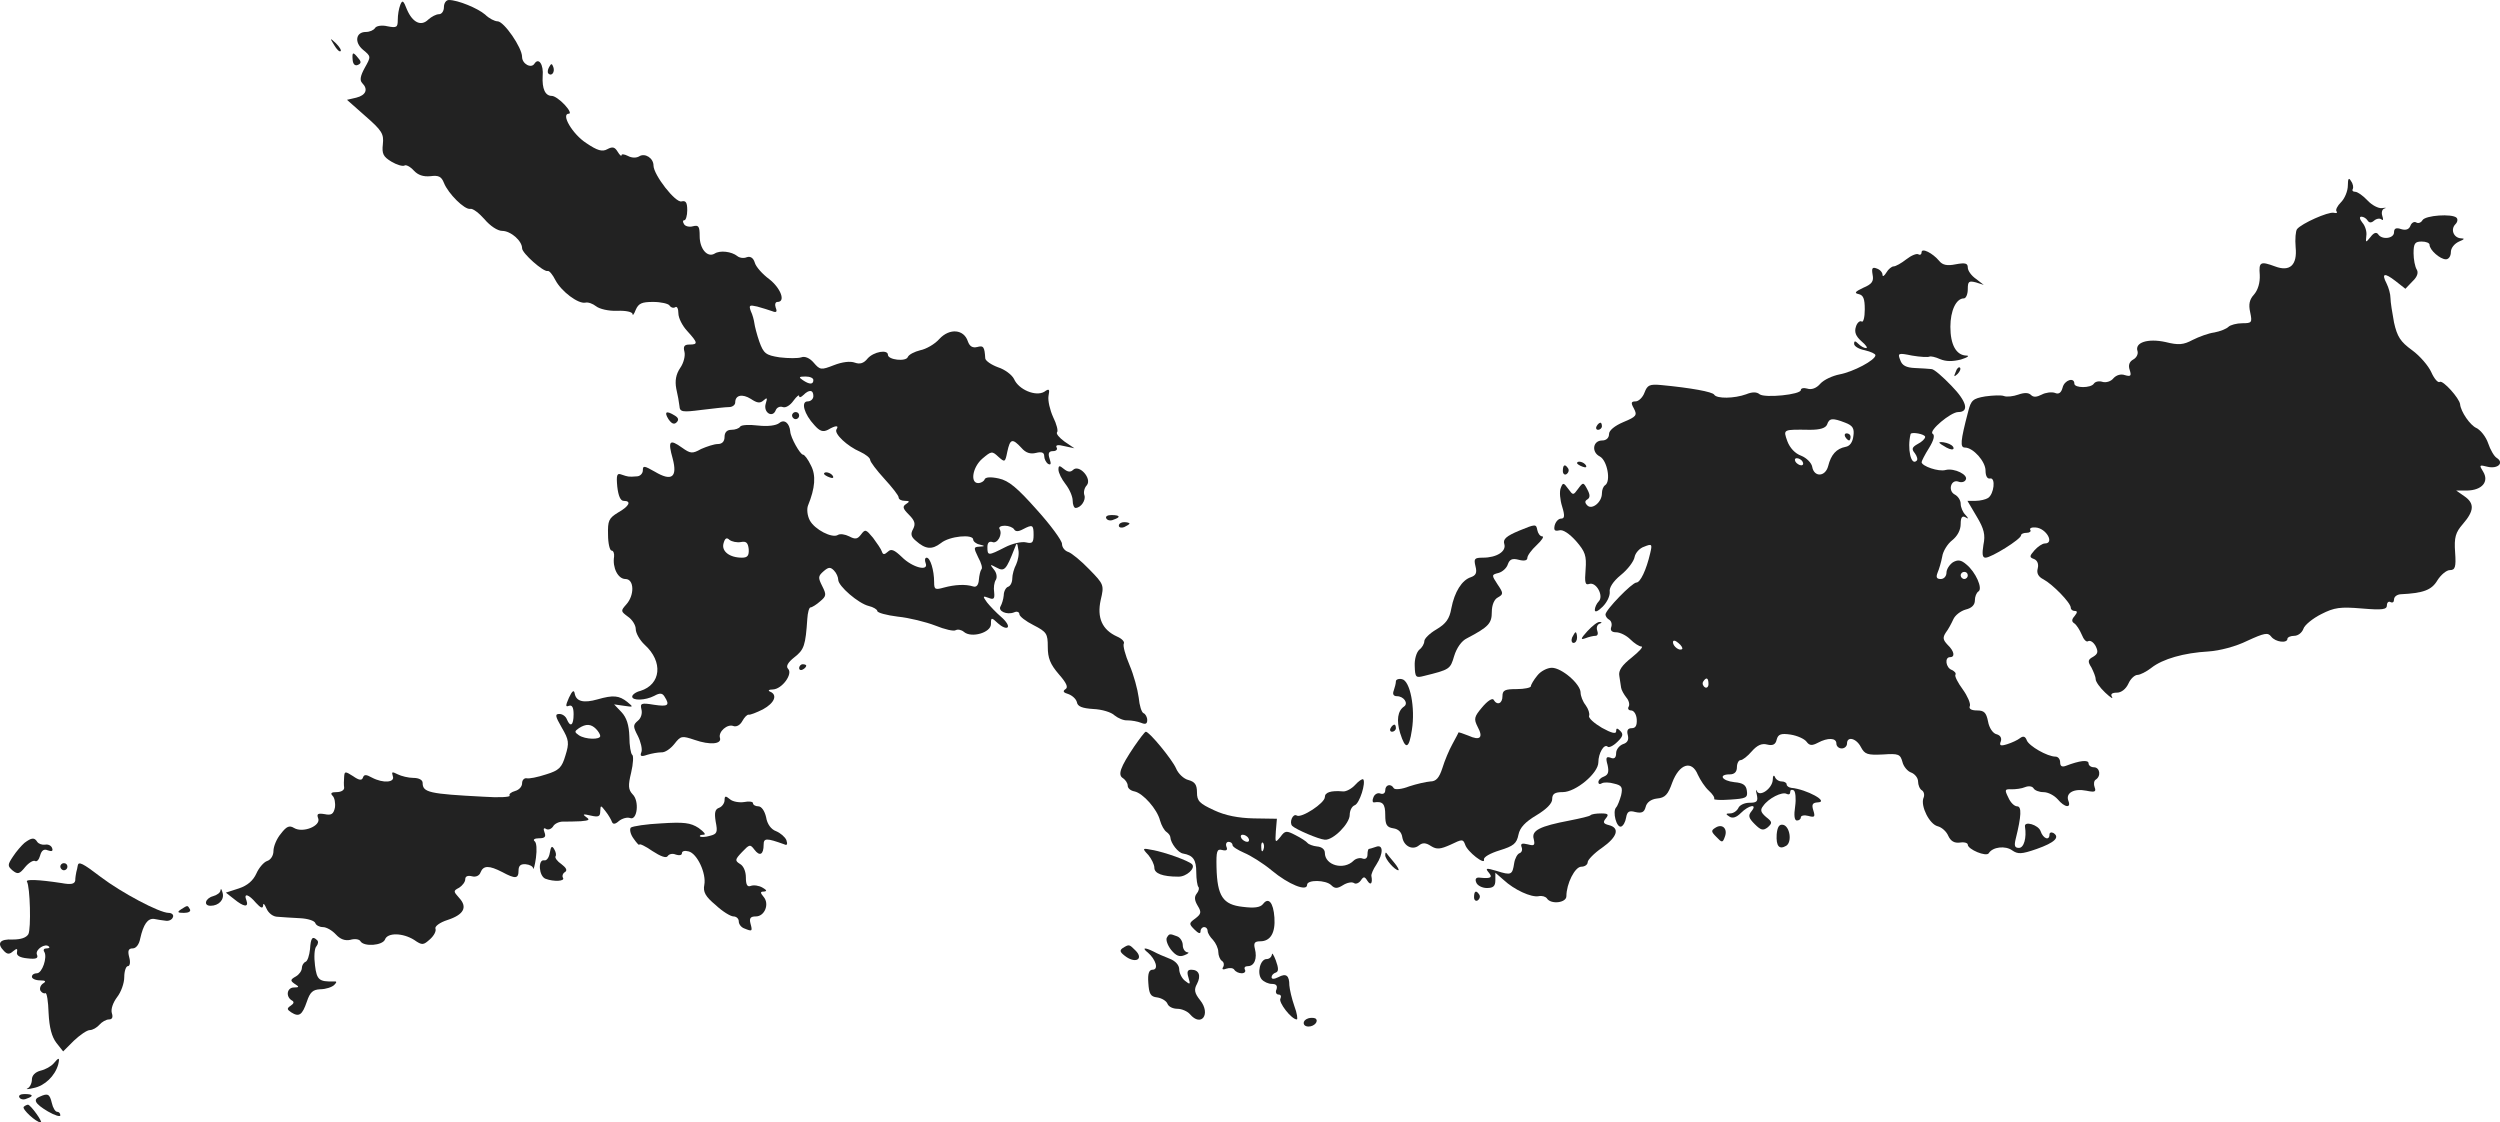 <?xml version="1.0" standalone="no"?>
<!DOCTYPE svg PUBLIC "-//W3C//DTD SVG 20010904//EN"
 "http://www.w3.org/TR/2001/REC-SVG-20010904/DTD/svg10.dtd">
<svg version="1.0" xmlns="http://www.w3.org/2000/svg"
 width="703.817pt" height="316pt" viewBox="0 0 703.817 316"
 preserveAspectRatio="xMidYMid meet">
<g transform="translate(-670.017,1187) scale(0.1,-0.1)"
fill="#222222" stroke="none">
<path d="M7827 11856 c-4 -10 -7 -28 -7 -42 0 -21 -3 -23 -29 -18 -16 4 -32 1
-35 -5 -4 -6 -15 -11 -26 -11 -28 0 -33 -29 -8 -50 23 -19 23 -19 5 -51 -12
-22 -15 -35 -7 -43 17 -17 11 -34 -17 -41 l-26 -6 52 -46 c47 -41 52 -50 49
-79 -3 -27 1 -35 24 -49 15 -9 32 -14 37 -11 4 3 16 -3 26 -14 12 -13 27 -18
47 -16 23 3 31 -1 38 -19 12 -30 58 -76 74 -73 7 2 25 -12 40 -29 16 -19 37
-33 50 -33 24 0 56 -28 56 -49 0 -14 60 -67 72 -64 4 2 14 -10 22 -26 17 -32
64 -67 84 -63 8 2 21 -3 30 -10 10 -8 36 -14 60 -13 24 1 42 -3 43 -9 0 -6 4
-1 9 12 8 18 17 22 49 22 22 0 43 -5 46 -10 4 -6 11 -8 16 -5 5 4 9 -4 9 -17
0 -13 11 -35 25 -50 30 -33 31 -38 6 -38 -14 0 -18 -5 -14 -20 3 -11 -2 -32
-12 -46 -12 -18 -15 -36 -11 -58 4 -17 8 -39 9 -49 1 -17 8 -18 62 -11 33 4
68 8 78 8 9 0 17 6 17 13 0 21 20 25 44 10 18 -12 26 -13 36 -4 10 9 11 7 6
-9 -8 -25 19 -42 28 -19 3 8 12 12 20 9 8 -3 21 5 30 18 9 12 16 18 16 13 0
-5 5 -4 12 3 16 16 28 15 28 -3 0 -8 -7 -15 -16 -15 -20 0 -10 -36 19 -67 15
-17 24 -20 38 -13 22 13 32 13 24 1 -7 -12 30 -47 67 -63 15 -7 28 -17 28 -23
0 -5 18 -29 40 -53 22 -24 40 -47 40 -52 0 -6 8 -10 18 -10 13 0 14 -2 3 -9
-11 -7 -9 -13 8 -30 17 -17 19 -26 12 -40 -8 -14 -6 -22 7 -33 28 -25 46 -26
71 -7 24 20 91 26 91 10 0 -5 8 -12 18 -14 16 -4 16 -5 -1 -6 -16 -1 -16 -3
-3 -30 9 -16 13 -31 9 -34 -3 -4 -6 -17 -7 -29 -1 -15 -7 -22 -16 -19 -22 7
-52 5 -82 -3 -25 -7 -28 -6 -28 15 0 34 -11 69 -21 69 -5 0 -6 -7 -3 -15 10
-25 -37 -13 -67 17 -21 20 -30 24 -39 15 -10 -9 -14 -9 -17 0 -2 7 -14 24 -25
39 -20 24 -22 25 -34 9 -10 -13 -16 -14 -33 -5 -12 6 -26 8 -32 4 -16 -10 -65
15 -79 41 -7 13 -9 32 -5 42 20 49 23 85 8 113 -8 17 -18 30 -22 30 -8 0 -35
48 -36 65 -2 24 -17 36 -31 24 -9 -7 -32 -10 -59 -7 -25 3 -48 2 -51 -3 -3 -5
-14 -9 -25 -9 -12 0 -19 -7 -19 -20 0 -13 -7 -20 -19 -20 -10 0 -31 -7 -47
-14 -25 -14 -30 -13 -54 4 -35 25 -40 19 -26 -31 14 -53 -3 -65 -50 -37 -30
17 -34 18 -34 4 0 -9 -8 -17 -17 -17 -24 -2 -25 -1 -43 5 -13 5 -15 -1 -12
-34 3 -26 9 -40 18 -40 23 0 16 -15 -16 -33 -26 -16 -29 -23 -28 -62 0 -25 5
-45 10 -45 5 0 8 -8 7 -17 -5 -31 11 -63 32 -63 25 0 26 -46 2 -72 -16 -18
-15 -19 5 -34 12 -8 22 -24 22 -35 0 -11 11 -31 25 -44 53 -48 46 -112 -12
-130 -13 -3 -23 -11 -23 -16 0 -12 37 -11 62 2 16 9 23 8 29 -2 16 -25 10 -29
-30 -23 -36 6 -39 4 -35 -13 3 -11 -1 -25 -10 -32 -14 -12 -14 -16 0 -43 8
-16 13 -37 10 -45 -5 -12 -1 -14 16 -8 13 4 31 7 40 7 10 -1 26 10 37 24 18
23 21 23 57 11 43 -15 77 -12 71 6 -5 17 21 40 38 33 9 -3 19 3 25 14 6 11 14
19 18 18 4 -1 22 6 40 15 33 18 42 41 20 50 -7 3 -3 6 8 6 26 1 57 44 43 58
-7 7 -1 18 18 33 27 21 31 33 36 108 1 17 5 32 9 32 4 0 17 8 27 17 18 15 18
19 6 43 -12 24 -12 28 4 42 14 12 19 12 29 2 7 -7 12 -19 12 -26 0 -18 57 -67
86 -74 13 -3 24 -10 24 -14 0 -5 26 -12 58 -16 31 -3 79 -15 105 -25 27 -11
53 -17 58 -13 6 3 16 1 23 -5 21 -18 76 -2 76 22 0 19 1 20 20 2 11 -10 23
-15 27 -11 4 4 -4 17 -18 29 -14 12 -32 31 -40 41 -13 18 -12 19 4 13 15 -6
18 -3 16 16 -2 12 0 28 5 35 4 7 2 20 -6 29 -12 15 -11 15 8 5 22 -12 27 -6
50 53 7 19 8 19 11 -2 3 -12 -1 -31 -6 -42 -6 -11 -11 -29 -11 -40 0 -10 -5
-21 -12 -23 -6 -2 -12 -13 -12 -24 -1 -11 -5 -24 -9 -31 -8 -13 17 -25 38 -17
8 4 15 1 15 -5 0 -6 18 -20 40 -31 37 -19 40 -24 40 -61 0 -32 7 -49 31 -77
22 -25 27 -37 19 -42 -9 -6 -6 -10 8 -14 11 -4 22 -14 24 -23 2 -12 15 -17 46
-19 24 -1 51 -9 60 -18 10 -8 26 -15 37 -14 11 0 28 -3 38 -7 12 -5 17 -3 17
8 0 8 -5 17 -10 19 -6 2 -12 22 -14 44 -3 23 -14 64 -26 92 -12 28 -19 55 -16
60 3 5 -5 14 -19 20 -42 19 -57 53 -46 103 10 42 9 44 -32 86 -23 24 -50 46
-59 49 -10 3 -18 13 -18 23 0 9 -32 53 -71 96 -55 62 -79 82 -107 88 -23 5
-38 4 -40 -3 -2 -5 -10 -10 -18 -10 -23 0 -16 45 12 69 25 21 27 22 45 5 18
-16 19 -16 25 14 8 37 14 39 40 11 12 -14 25 -18 41 -14 16 4 23 1 23 -9 0 -8
5 -18 11 -22 8 -4 9 0 4 15 -5 15 -2 21 10 21 9 0 13 5 10 10 -4 7 3 9 22 4
l28 -6 -28 19 c-15 11 -24 22 -21 26 4 3 -1 23 -11 43 -9 20 -15 46 -13 59 4
20 2 22 -12 12 -24 -14 -72 6 -85 36 -6 12 -26 27 -45 33 -19 7 -35 18 -36 25
-2 33 -5 37 -23 32 -13 -3 -21 2 -26 16 -11 34 -51 38 -80 7 -13 -15 -38 -29
-54 -32 -16 -4 -32 -12 -35 -19 -5 -14 -56 -8 -56 6 0 16 -40 9 -57 -10 -11
-14 -22 -17 -36 -12 -13 5 -36 2 -59 -7 -36 -14 -39 -14 -57 7 -11 13 -25 19
-35 15 -9 -3 -36 -3 -61 0 -39 6 -45 11 -57 44 -7 20 -13 44 -14 52 -1 8 -5
24 -10 34 -6 17 -4 18 18 13 15 -4 33 -10 42 -13 12 -5 15 -2 10 10 -3 9 -1
16 5 16 24 0 9 39 -23 64 -19 14 -38 35 -41 47 -4 13 -12 18 -22 15 -9 -4 -21
-2 -27 3 -16 13 -49 17 -64 7 -20 -12 -42 13 -42 49 0 28 -3 32 -19 28 -10 -3
-22 0 -25 6 -4 6 -4 11 1 11 4 0 8 13 8 28 0 22 -4 28 -16 25 -17 -5 -79 75
-79 101 0 21 -24 36 -40 26 -8 -5 -21 -5 -32 1 -10 5 -18 6 -18 2 0 -4 -5 0
-11 10 -8 13 -14 15 -29 7 -14 -8 -28 -4 -59 17 -39 25 -73 83 -49 83 6 0 1
11 -12 25 -13 14 -29 25 -36 25 -19 0 -28 20 -26 56 3 32 -11 53 -23 35 -9
-15 -35 -1 -35 19 0 26 -51 100 -69 100 -8 0 -24 8 -35 19 -21 18 -77 41 -102
41 -8 0 -14 -9 -14 -20 0 -11 -6 -20 -14 -20 -8 0 -21 -7 -30 -15 -20 -20 -44
-9 -60 28 -10 26 -13 28 -19 13z m1163 -1056 c0 -13 -11 -13 -30 0 -12 8 -11
10 8 10 12 0 22 -4 22 -10z m565 -420 c4 -7 12 -7 25 0 27 14 30 13 30 -16 0
-22 -4 -25 -21 -21 -12 3 -39 -3 -60 -14 -47 -24 -49 -24 -49 1 0 12 5 17 14
14 14 -6 30 22 20 37 -3 5 4 9 15 9 11 0 23 -5 26 -10z m-769 -36 c15 3 20 -2
22 -20 1 -18 -3 -24 -19 -24 -35 0 -58 18 -52 40 4 15 9 18 17 10 7 -5 21 -8
32 -6z"/>
<path d="M7641 11743 c7 -12 15 -20 18 -17 3 2 -3 12 -13 22 -17 16 -18 16 -5
-5z"/>
<path d="M7693 11701 c1 -11 6 -17 14 -14 10 4 11 9 2 19 -15 19 -18 18 -16
-5z"/>
<path d="M8246 11681 c-4 -7 -5 -15 -2 -18 9 -9 19 4 14 18 -4 11 -6 11 -12 0z"/>
<path d="M13310 11348 c0 -16 -9 -37 -19 -47 -11 -11 -16 -22 -13 -26 4 -4 0
-6 -8 -4 -16 3 -90 -30 -103 -46 -4 -5 -6 -28 -4 -51 5 -50 -16 -70 -58 -54
-41 15 -46 13 -43 -24 1 -22 -5 -42 -16 -55 -13 -14 -16 -28 -11 -50 6 -29 5
-31 -22 -31 -16 0 -34 -5 -39 -10 -6 -6 -24 -13 -40 -16 -16 -2 -43 -12 -61
-21 -26 -14 -40 -15 -76 -6 -50 11 -88 -1 -79 -26 2 -8 -3 -18 -12 -23 -11 -6
-15 -16 -10 -30 5 -16 3 -19 -14 -14 -11 4 -24 0 -32 -9 -7 -9 -21 -13 -31
-10 -9 3 -20 1 -24 -5 -8 -13 -55 -13 -55 0 0 19 -28 10 -33 -11 -4 -15 -11
-20 -22 -15 -9 3 -26 1 -37 -5 -14 -7 -23 -8 -30 -1 -7 7 -19 7 -36 1 -14 -5
-32 -7 -40 -4 -7 3 -31 2 -53 -1 -35 -6 -40 -11 -48 -43 -22 -84 -23 -101 -9
-101 23 0 58 -39 58 -65 0 -15 5 -24 13 -22 16 3 11 -44 -6 -55 -6 -4 -22 -8
-35 -8 l-23 0 26 -44 c21 -35 25 -52 19 -80 -4 -26 -3 -36 6 -36 16 0 100 52
100 63 0 4 7 7 16 7 8 0 13 4 10 8 -3 5 4 8 15 7 30 -2 54 -45 26 -45 -7 0
-20 -9 -29 -19 -15 -17 -15 -20 -1 -25 9 -4 13 -14 10 -26 -4 -14 2 -24 16
-31 26 -14 77 -66 77 -80 0 -5 5 -9 11 -9 8 0 8 -4 0 -14 -9 -10 -9 -16 -1
-21 6 -4 15 -18 21 -32 5 -13 13 -22 18 -18 6 3 15 -3 21 -14 8 -16 6 -22 -7
-30 -15 -8 -16 -13 -5 -30 6 -12 12 -26 12 -33 0 -7 12 -24 27 -38 15 -14 23
-19 19 -12 -5 8 0 12 14 12 12 0 25 10 32 25 6 14 18 25 26 25 7 0 25 9 39 20
32 25 91 42 161 46 31 2 77 14 109 30 48 22 58 24 67 12 12 -16 46 -20 46 -6
0 4 9 8 19 8 11 0 22 9 26 20 3 10 26 29 50 41 37 19 54 21 114 16 59 -5 71
-3 71 9 0 8 5 12 10 9 6 -3 10 0 10 7 0 8 8 14 18 15 65 3 88 12 104 39 10 16
26 29 35 29 15 0 18 8 15 50 -3 42 1 56 22 80 32 37 33 58 4 78 l-23 16 31 0
c42 1 62 25 45 53 -12 19 -11 20 12 14 29 -7 48 11 26 25 -7 4 -18 23 -24 41
-6 18 -21 37 -33 43 -18 8 -44 46 -46 67 -2 17 -48 68 -57 63 -5 -4 -16 9 -24
27 -8 18 -32 46 -54 62 -33 24 -42 38 -51 78 -5 27 -10 58 -10 69 0 11 -5 29
-11 41 -15 29 -6 31 25 7 l28 -22 20 21 c14 13 17 25 12 33 -5 8 -9 29 -9 46
0 28 4 33 23 33 12 0 22 -4 22 -9 0 -15 30 -41 46 -41 8 0 14 9 14 20 0 12 10
24 23 30 15 6 17 9 6 9 -21 1 -31 25 -16 40 6 6 7 14 3 18 -12 12 -88 7 -96
-7 -4 -7 -12 -10 -18 -6 -5 3 -13 -1 -16 -10 -4 -10 -13 -13 -26 -9 -14 5 -20
2 -20 -9 0 -18 -35 -22 -45 -5 -5 6 -12 4 -21 -8 -14 -17 -14 -17 -12 3 2 11
-3 28 -11 37 -8 10 -9 17 -3 17 6 0 14 -5 17 -10 5 -8 11 -8 19 -1 7 6 17 7
21 3 5 -4 5 1 2 10 -3 9 -1 19 6 21 7 2 4 3 -7 1 -10 -1 -28 8 -41 22 -12 13
-28 24 -34 24 -7 0 -10 4 -7 8 2 4 1 14 -5 22 -6 11 -9 8 -9 -12z"/>
<path d="M12110 11160 c0 -6 -4 -9 -9 -6 -5 3 -20 -3 -34 -14 -14 -11 -30 -20
-36 -20 -5 0 -15 -8 -20 -17 -6 -10 -11 -13 -11 -7 0 7 -7 15 -16 18 -13 5
-15 1 -12 -17 4 -19 -2 -27 -26 -37 -23 -11 -27 -15 -13 -18 13 -3 17 -13 17
-43 0 -22 -4 -38 -9 -34 -5 3 -13 -4 -16 -15 -5 -15 0 -27 16 -41 12 -10 18
-19 13 -19 -6 0 -15 5 -22 12 -9 9 -12 9 -12 0 0 -7 14 -15 30 -18 17 -4 30
-10 30 -14 0 -14 -63 -47 -101 -54 -20 -4 -44 -15 -54 -26 -11 -13 -25 -18
-37 -14 -10 3 -18 1 -18 -4 0 -13 -101 -23 -116 -12 -8 7 -21 7 -38 0 -33 -12
-83 -13 -90 -1 -5 8 -65 19 -149 27 -33 3 -39 0 -47 -21 -5 -14 -17 -25 -25
-25 -13 0 -14 -4 -5 -20 10 -19 7 -23 -29 -38 -26 -11 -41 -24 -41 -34 0 -11
-8 -18 -19 -18 -27 0 -31 -33 -7 -45 21 -11 32 -70 15 -81 -5 -3 -9 -13 -9
-23 0 -25 -28 -47 -41 -34 -8 8 -7 13 0 17 8 5 8 13 0 28 -11 21 -12 21 -26 2
-14 -19 -14 -19 -28 0 -13 18 -15 18 -21 2 -4 -10 -2 -33 4 -52 8 -26 7 -34
-3 -34 -7 0 -15 -8 -18 -19 -3 -14 0 -17 13 -14 10 3 28 -9 47 -30 26 -30 30
-41 27 -81 -3 -36 -1 -44 10 -40 20 7 42 -34 27 -49 -6 -6 -11 -17 -11 -24 0
-8 9 -4 22 9 13 13 21 31 20 42 -2 11 9 29 31 47 20 16 37 39 39 51 2 11 14
25 27 29 22 9 23 7 17 -18 -11 -48 -28 -83 -39 -83 -12 0 -87 -77 -87 -90 0
-5 5 -12 11 -15 6 -4 8 -13 5 -21 -3 -9 2 -14 14 -14 11 0 29 -9 40 -20 11
-11 25 -20 31 -20 7 0 -6 -14 -27 -31 -28 -22 -38 -37 -35 -52 2 -12 4 -27 5
-33 1 -7 8 -19 15 -28 7 -8 10 -20 6 -26 -3 -5 0 -10 7 -10 8 0 15 -11 16 -25
1 -17 -3 -25 -14 -25 -11 0 -15 -6 -11 -20 3 -13 -1 -21 -14 -25 -10 -4 -19
-15 -19 -25 0 -13 -5 -18 -16 -13 -12 4 -14 0 -8 -21 4 -19 2 -27 -10 -32 -9
-3 -16 -10 -16 -16 0 -5 4 -7 10 -3 5 3 21 3 34 -1 22 -5 25 -10 20 -33 -4
-14 -10 -30 -14 -34 -11 -12 1 -58 14 -54 6 2 12 13 14 25 3 17 8 21 26 16 18
-4 25 -1 29 14 3 13 15 22 32 24 23 2 31 11 43 45 20 53 55 64 72 22 7 -15 20
-35 31 -45 10 -9 17 -19 15 -23 -2 -3 18 -4 46 -2 44 3 49 5 46 25 -2 16 -11
22 -35 24 -36 4 -46 22 -13 22 13 0 20 7 20 20 0 11 5 20 10 20 6 0 20 11 32
25 15 17 28 23 43 19 16 -4 24 0 27 14 4 15 12 18 39 14 19 -3 39 -12 45 -20
8 -11 15 -12 32 -3 28 15 52 14 52 -2 0 -8 7 -14 15 -14 8 0 15 6 15 14 0 21
26 15 39 -10 11 -21 19 -23 62 -21 44 3 49 1 55 -21 3 -13 15 -27 25 -30 10
-4 19 -15 19 -25 0 -10 5 -22 11 -25 6 -4 8 -14 4 -22 -8 -23 17 -73 40 -79
12 -3 25 -15 30 -27 7 -15 17 -21 33 -19 12 2 22 -1 22 -6 0 -13 52 -35 59
-24 11 18 47 22 66 8 16 -11 26 -11 69 4 51 18 66 33 47 45 -6 3 -11 1 -11 -4
0 -19 -18 -12 -25 9 -6 18 -47 30 -44 13 5 -32 -3 -60 -17 -60 -12 0 -14 6 -9
26 16 64 17 91 4 91 -8 0 -19 11 -25 25 -11 22 -10 24 10 23 11 0 28 2 37 6
10 4 20 3 24 -3 3 -6 16 -11 28 -11 13 0 30 -9 40 -20 20 -24 39 -26 30 -4 -8
22 16 35 51 28 24 -5 28 -3 23 10 -3 8 -2 18 3 21 16 10 12 35 -5 35 -8 0 -15
5 -15 11 0 11 -25 8 -64 -7 -11 -4 -16 -1 -16 10 0 9 -6 16 -13 16 -23 0 -75
30 -81 46 -4 11 -10 13 -19 6 -6 -5 -23 -13 -36 -17 -19 -6 -23 -4 -18 8 3 9
-1 17 -12 20 -10 2 -21 18 -24 36 -5 25 -11 31 -31 31 -17 0 -24 5 -20 13 2 7
-7 28 -20 46 -14 19 -23 37 -21 41 3 5 -2 10 -10 14 -17 6 -21 36 -5 36 15 0
12 17 -7 35 -13 14 -14 20 -5 34 7 9 16 26 21 37 5 12 21 24 35 28 17 4 26 13
26 26 0 10 4 21 10 25 13 8 -8 55 -34 76 -15 13 -24 14 -38 6 -10 -7 -18 -20
-18 -29 0 -10 -7 -18 -16 -18 -12 0 -14 5 -9 18 4 9 10 29 13 45 2 15 15 36
28 46 15 12 24 29 24 46 0 18 4 24 13 19 10 -6 10 -4 0 7 -7 7 -13 21 -13 31
0 9 -7 21 -17 26 -20 11 -10 44 11 36 8 -3 17 -1 20 5 9 14 -32 34 -56 28 -20
-6 -68 11 -68 22 0 3 9 21 21 40 13 21 17 36 10 40 -12 8 51 61 72 61 32 0 24
30 -19 74 -24 25 -49 47 -56 47 -7 1 -28 2 -47 3 -24 1 -36 7 -41 22 -8 20 -6
21 33 13 23 -4 45 -5 49 -3 3 2 17 -1 30 -7 17 -7 35 -7 59 -1 19 6 25 11 15
11 -29 1 -45 31 -45 81 0 45 16 80 38 80 6 0 11 12 11 26 0 22 3 24 23 19 l22
-7 -22 17 c-13 9 -23 23 -23 32 0 12 -7 14 -34 9 -24 -5 -37 -2 -46 9 -19 23
-50 38 -50 25z m-215 -480 c21 -8 26 -16 23 -37 -2 -18 -10 -29 -22 -31 -26
-5 -41 -22 -49 -54 -8 -31 -40 -32 -45 -2 -2 11 -16 25 -31 31 -17 6 -32 22
-39 41 -12 34 -13 33 64 32 29 0 44 5 48 15 6 18 15 19 51 5z m225 -40 c0 -5
-9 -14 -21 -20 -16 -9 -18 -14 -8 -26 6 -8 9 -18 5 -21 -16 -16 -27 35 -17 75
2 7 41 0 41 -8z m-345 -70 c3 -5 2 -10 -4 -10 -5 0 -13 5 -16 10 -3 6 -2 10 4
10 5 0 13 -4 16 -10z m465 -320 c0 -5 -4 -10 -10 -10 -5 0 -10 5 -10 10 0 6 5
10 10 10 6 0 10 -4 10 -10z m-804 -207 c-7 -7 -26 7 -26 19 0 6 6 6 15 -2 9
-7 13 -15 11 -17z m74 -99 c0 -8 -5 -12 -10 -9 -6 4 -8 11 -5 16 9 14 15 11
15 -7z"/>
<path d="M11895 10640 c3 -5 8 -10 11 -10 2 0 4 5 4 10 0 6 -5 10 -11 10 -5 0
-7 -4 -4 -10z"/>
<path d="M12206 10823 c-6 -14 -5 -15 5 -6 7 7 10 15 7 18 -3 3 -9 -2 -12 -12z"/>
<path d="M8582 10690 c9 -13 16 -16 23 -9 7 7 5 13 -5 19 -24 15 -31 11 -18
-10z"/>
<path d="M8930 10700 c0 -5 5 -10 10 -10 6 0 10 5 10 10 0 6 -4 10 -10 10 -5
0 -10 -4 -10 -10z"/>
<path d="M11195 10670 c-3 -5 -1 -10 4 -10 6 0 11 5 11 10 0 6 -2 10 -4 10 -3
0 -8 -4 -11 -10z"/>
<path d="M12160 10624 c0 -2 9 -8 20 -14 11 -6 20 -7 20 -2 0 6 -9 12 -20 15
-11 3 -20 3 -20 1z"/>
<path d="M11140 10566 c0 -2 7 -7 16 -10 8 -3 12 -2 9 4 -6 10 -25 14 -25 6z"/>
<path d="M9680 10548 c0 -9 9 -27 20 -41 11 -14 20 -35 20 -46 0 -12 4 -21 8
-21 15 0 30 22 25 36 -3 8 0 21 7 28 15 19 -22 60 -39 43 -7 -7 -15 -6 -26 3
-12 10 -15 10 -15 -2z"/>
<path d="M11100 10544 c0 -8 5 -12 10 -9 6 4 8 11 5 16 -9 14 -15 11 -15 -7z"/>
<path d="M9020 10536 c0 -2 7 -7 16 -10 8 -3 12 -2 9 4 -6 10 -25 14 -25 6z"/>
<path d="M9815 10410 c3 -5 12 -7 20 -3 21 7 19 13 -6 13 -11 0 -18 -4 -14
-10z"/>
<path d="M9850 10390 c0 -5 7 -7 15 -4 8 4 15 8 15 10 0 2 -7 4 -15 4 -8 0
-15 -4 -15 -10z"/>
<path d="M10977 10376 c-36 -15 -46 -24 -42 -37 7 -21 -21 -39 -60 -39 -24 0
-26 -3 -21 -24 5 -19 1 -26 -13 -31 -25 -8 -46 -41 -55 -88 -5 -29 -15 -43
-42 -59 -19 -11 -34 -26 -34 -33 0 -7 -6 -18 -14 -24 -8 -7 -14 -27 -13 -46 1
-32 3 -34 26 -28 73 18 74 19 85 56 7 23 21 43 36 50 61 32 70 42 70 74 0 20
7 36 17 41 16 9 16 12 -1 37 -17 26 -17 27 3 32 11 3 23 14 26 24 5 14 12 18
31 13 15 -4 24 -2 24 5 0 7 12 23 26 36 15 14 22 25 16 25 -6 0 -12 8 -14 18
-3 17 -5 17 -51 -2z"/>
<path d="M11169 10093 c-19 -21 -20 -25 -6 -20 10 4 23 7 29 7 6 0 8 6 5 14
-3 8 -1 17 6 20 7 2 8 5 1 5 -6 1 -21 -11 -35 -26z"/>
<path d="M11126 10075 c-3 -8 -1 -15 4 -15 6 0 10 7 10 15 0 8 -2 15 -4 15 -2
0 -6 -7 -10 -15z"/>
<path d="M8950 9989 c0 -5 5 -7 10 -4 6 3 10 8 10 11 0 2 -4 4 -10 4 -5 0 -10
-5 -10 -11z"/>
<path d="M11028 9968 c-10 -12 -18 -26 -18 -30 0 -4 -18 -8 -40 -8 -33 0 -40
-3 -40 -20 0 -21 -15 -27 -25 -10 -3 6 -18 -4 -32 -21 -23 -27 -24 -33 -13
-55 17 -31 7 -40 -26 -25 -15 6 -27 10 -28 9 0 -2 -8 -16 -17 -33 -9 -16 -22
-47 -28 -67 -9 -28 -18 -38 -34 -38 -12 -1 -39 -7 -60 -14 -20 -8 -40 -10 -43
-5 -8 14 -24 10 -24 -6 0 -8 -6 -12 -14 -9 -7 3 -16 -2 -19 -10 -4 -9 -3 -15
1 -15 25 4 32 -4 32 -35 0 -28 4 -35 23 -38 14 -2 23 -11 25 -25 4 -25 29 -38
47 -23 10 8 19 8 34 -2 16 -10 26 -9 55 4 33 16 35 16 41 0 6 -20 57 -59 53
-42 -2 7 18 18 44 26 39 12 48 19 53 44 4 20 19 36 51 55 28 17 44 33 44 45 0
15 7 20 30 20 36 0 100 53 100 84 0 25 16 53 26 44 3 -4 16 2 27 13 16 15 18
22 9 31 -9 9 -12 9 -12 -1 0 -8 -13 -5 -40 10 -22 13 -39 28 -36 34 2 6 -2 19
-10 30 -8 10 -14 26 -14 35 0 24 -53 70 -81 70 -13 0 -32 -10 -41 -22z"/>
<path d="M10630 9952 c0 -6 -3 -17 -6 -26 -4 -10 -1 -16 9 -16 19 0 33 -20 20
-29 -18 -12 -22 -39 -11 -75 15 -48 25 -45 33 9 10 62 -5 139 -28 143 -9 2
-17 -1 -17 -6z"/>
<path d="M8302 9906 c-10 -23 -10 -27 0 -23 9 3 13 -5 13 -24 0 -31 -9 -38
-19 -14 -3 8 -12 15 -21 15 -13 0 -12 -6 7 -39 20 -34 21 -43 10 -78 -10 -34
-18 -42 -54 -53 -24 -8 -49 -13 -55 -11 -7 1 -13 -5 -13 -14 0 -10 -9 -19 -20
-22 -11 -3 -18 -9 -15 -13 2 -4 -30 -6 -73 -3 -154 8 -172 12 -172 39 0 8 -10
14 -26 14 -14 0 -34 5 -44 10 -16 8 -18 8 -14 -5 7 -18 -27 -21 -59 -4 -16 9
-22 9 -25 0 -3 -9 -11 -8 -28 4 -22 14 -24 14 -25 -2 -1 -10 -1 -24 0 -30 1
-7 -8 -13 -21 -13 -15 0 -19 -3 -11 -11 5 -5 8 -20 6 -33 -4 -18 -10 -22 -29
-18 -19 3 -23 1 -18 -12 8 -21 -43 -42 -68 -27 -13 8 -21 5 -37 -16 -12 -14
-21 -36 -21 -49 0 -13 -8 -25 -18 -28 -9 -3 -23 -19 -30 -35 -9 -20 -25 -34
-49 -42 l-37 -12 23 -18 c28 -23 42 -24 35 -4 -9 22 6 18 27 -7 13 -14 19 -17
20 -7 0 8 4 4 9 -8 6 -14 19 -24 32 -24 13 -1 41 -3 63 -4 21 -1 41 -7 43 -14
2 -6 12 -11 21 -11 10 0 26 -9 37 -21 12 -13 25 -18 40 -15 13 4 26 2 29 -4
10 -16 62 -12 69 5 7 20 50 19 82 -1 23 -16 26 -15 45 2 11 10 18 23 15 30 -2
6 12 17 34 24 46 15 57 36 33 62 -17 19 -17 20 0 29 9 6 17 16 17 24 0 8 7 11
19 8 11 -3 21 2 24 11 8 20 24 20 61 1 37 -20 46 -19 46 4 0 14 6 19 20 18 11
-1 21 -6 21 -12 1 -5 5 8 8 30 3 23 2 43 -4 47 -5 4 0 8 12 8 17 0 21 4 16 17
-4 10 -2 14 5 9 6 -3 14 0 19 7 4 8 17 14 28 14 11 0 34 0 50 1 24 2 27 4 15
12 -11 8 -8 9 13 4 22 -5 27 -3 27 12 1 18 1 18 15 0 8 -10 16 -24 18 -30 3
-7 9 -7 20 3 9 7 23 11 31 8 20 -8 27 48 7 67 -12 13 -13 24 -4 61 6 25 7 48
3 50 -4 3 -8 26 -8 51 -1 33 -8 54 -22 69 l-21 22 28 -4 c27 -4 27 -4 9 11
-23 18 -39 20 -84 7 -39 -11 -60 -6 -64 17 -2 11 -7 7 -16 -12z m76 -88 c7 -7
12 -16 12 -20 0 -11 -42 -10 -60 2 -13 9 -13 11 0 20 20 13 34 12 48 -2z"/>
<path d="M10615 9820 c-3 -5 -1 -10 4 -10 6 0 11 5 11 10 0 6 -2 10 -4 10 -3
0 -8 -4 -11 -10z"/>
<path d="M9893 9768 c-39 -58 -47 -80 -31 -89 7 -5 13 -14 13 -21 0 -7 8 -14
19 -16 24 -5 64 -50 72 -82 4 -14 12 -28 18 -32 6 -4 11 -11 11 -15 1 -17 22
-44 36 -46 28 -5 37 -17 37 -53 0 -19 3 -38 6 -41 3 -3 1 -12 -5 -19 -7 -9 -6
-19 3 -34 11 -18 10 -23 -7 -36 -18 -13 -18 -15 -2 -31 11 -11 17 -13 17 -5 0
7 5 12 10 12 6 0 10 -5 10 -11 0 -6 7 -17 15 -25 8 -9 15 -24 15 -34 0 -10 5
-22 10 -25 6 -4 7 -11 4 -17 -5 -7 -1 -9 9 -5 9 3 19 2 22 -3 4 -6 13 -10 21
-10 8 0 12 5 9 10 -3 6 0 10 8 10 19 0 27 22 20 49 -4 16 -1 21 15 21 29 0 43
24 40 67 -3 43 -17 58 -32 38 -8 -10 -25 -12 -57 -8 -56 6 -72 30 -74 111 -1
46 1 53 16 49 12 -3 16 0 12 9 -3 8 0 14 6 14 6 0 11 -4 11 -9 0 -5 15 -14 33
-22 17 -7 53 -29 78 -50 47 -39 99 -60 99 -40 0 15 53 14 68 -1 10 -10 17 -10
33 0 11 7 25 10 31 6 5 -4 14 0 19 7 8 12 11 12 19 -1 9 -14 15 -7 11 14 -1 4
5 19 14 32 20 31 20 58 -1 50 -9 -3 -18 -6 -20 -6 -2 0 -4 -7 -4 -16 0 -10 -6
-14 -14 -11 -7 3 -19 0 -25 -6 -28 -28 -81 -13 -81 22 0 10 -9 17 -22 18 -11
1 -24 6 -27 10 -3 4 -18 14 -34 22 -25 13 -29 13 -42 -5 -15 -18 -15 -17 -13
16 l3 35 -65 1 c-44 1 -80 8 -112 23 -41 19 -48 26 -48 50 0 22 -6 30 -24 35
-13 3 -29 18 -35 33 -11 25 -75 103 -85 103 -3 0 -17 -19 -33 -42z m322 -258
c3 -5 2 -10 -4 -10 -5 0 -13 5 -16 10 -3 6 -2 10 4 10 5 0 13 -4 16 -10z m42
-32 c-3 -8 -6 -5 -6 6 -1 11 2 17 5 13 3 -3 4 -12 1 -19z"/>
<path d="M11691 9675 c-1 -25 -37 -50 -45 -32 -3 7 -3 2 0 -10 4 -19 1 -23
-21 -23 -14 0 -28 -7 -31 -15 -4 -8 -14 -15 -23 -15 -13 0 -13 -2 -2 -9 9 -6
20 -2 32 10 23 23 48 27 30 5 -10 -12 -8 -19 9 -36 18 -18 24 -19 37 -9 13 12
13 15 -5 29 -15 13 -17 20 -8 31 15 22 54 41 66 34 6 -3 10 -1 10 5 0 6 4 8
10 5 5 -3 7 -24 4 -45 -4 -26 -2 -40 5 -40 6 0 11 4 11 9 0 5 10 7 21 4 18 -5
20 -3 14 16 -5 16 -2 21 12 22 35 1 -31 37 -74 41 -7 1 -13 5 -13 10 0 4 -6 8
-14 8 -8 0 -17 6 -19 13 -3 6 -6 3 -6 -8z"/>
<path d="M10515 9660 c-9 -10 -25 -19 -34 -18 -35 3 -51 -3 -51 -16 0 -17 -66
-60 -79 -52 -11 7 -22 -19 -13 -29 10 -10 75 -38 92 -39 23 -2 70 45 70 70 0
12 6 24 14 27 14 5 32 64 24 73 -3 2 -13 -5 -23 -16z"/>
<path d="M8740 9617 c0 -8 -7 -18 -15 -21 -12 -4 -14 -14 -10 -39 6 -30 4 -35
-16 -40 -13 -4 -25 -4 -28 -2 -2 3 2 5 10 5 8 0 1 8 -14 19 -23 15 -42 17
-105 13 -42 -2 -81 -8 -86 -12 -4 -5 -1 -19 8 -31 9 -13 16 -20 16 -17 0 4 17
-4 37 -18 23 -15 39 -21 43 -14 4 6 14 8 23 4 9 -3 17 -2 17 4 0 6 8 8 19 5
24 -6 50 -62 44 -94 -4 -20 3 -33 32 -57 19 -18 42 -32 50 -32 8 0 15 -6 15
-14 0 -8 7 -17 16 -20 22 -9 23 -8 17 14 -4 15 0 20 15 20 25 0 39 35 22 55
-10 12 -10 15 1 15 9 1 8 4 -4 11 -10 6 -25 8 -33 5 -10 -4 -14 3 -14 24 0 17
-7 33 -17 38 -14 9 -14 12 6 33 21 22 23 23 35 7 15 -20 26 -14 26 14 0 19 8
19 58 1 8 -4 10 0 6 12 -4 9 -17 20 -29 25 -14 5 -25 20 -28 39 -4 18 -13 31
-22 31 -8 0 -15 4 -15 9 0 4 -11 6 -25 3 -14 -2 -32 1 -40 8 -12 10 -15 10
-15 -3z"/>
<path d="M11178 9575 c-2 -3 -29 -9 -59 -15 -84 -16 -108 -28 -101 -52 4 -18
2 -20 -17 -15 -16 4 -21 2 -17 -8 3 -8 0 -15 -6 -17 -6 -2 -13 -15 -15 -28 -5
-33 -8 -35 -49 -22 -30 9 -33 8 -23 -4 12 -14 7 -18 -23 -15 -12 2 -16 -3 -12
-13 3 -9 17 -16 30 -16 18 0 24 5 24 22 l0 21 23 -20 c30 -28 78 -50 99 -46 9
2 19 -1 23 -6 11 -18 55 -13 55 6 0 35 24 83 42 83 10 0 18 6 18 13 0 6 18 25
40 40 44 31 51 56 20 64 -16 4 -18 8 -9 19 9 11 7 14 -13 14 -14 0 -27 -2 -30
-5z"/>
<path d="M11530 9540 c-13 -8 -13 -11 2 -26 16 -17 18 -17 24 0 9 23 -7 38
-26 26z"/>
<path d="M11702 9521 c-2 -33 7 -44 27 -32 17 11 10 55 -9 59 -11 2 -16 -6
-18 -27z"/>
<path d="M6769 9497 c-8 -7 -23 -24 -32 -38 -16 -24 -16 -27 -1 -40 14 -11 19
-10 35 10 10 12 23 20 28 17 5 -3 11 4 14 15 4 15 11 20 22 15 11 -4 15 -2 12
6 -2 7 -11 12 -20 10 -8 -1 -18 2 -22 8 -8 13 -16 12 -36 -3z"/>
<path d="M8248 9469 c-2 -13 -9 -23 -16 -21 -18 3 -15 -45 4 -52 24 -9 56 -7
49 3 -3 5 0 13 6 16 7 5 3 12 -10 22 -12 8 -19 18 -17 22 3 4 1 13 -4 21 -6
10 -9 7 -12 -11z"/>
<path d="M9933 9463 c9 -11 17 -27 17 -36 0 -16 23 -25 67 -25 23 -1 50 24 39
35 -10 10 -77 34 -111 40 -29 6 -30 5 -12 -14z"/>
<path d="M10600 9462 c0 -11 27 -42 37 -42 3 0 -2 10 -13 23 -10 12 -20 24
-21 26 -2 2 -3 -1 -3 -7z"/>
<path d="M6870 9430 c0 -5 5 -10 10 -10 6 0 10 5 10 10 0 6 -4 10 -10 10 -5 0
-10 -4 -10 -10z"/>
<path d="M6919 9433 c-1 -5 -2 -12 -4 -18 -1 -5 -3 -16 -3 -24 -2 -10 -12 -12
-39 -7 -66 10 -101 11 -97 4 9 -14 12 -133 4 -148 -6 -10 -21 -15 -44 -15 -37
2 -46 -11 -24 -33 9 -9 15 -9 25 0 11 9 13 8 11 -3 -2 -9 8 -15 29 -17 25 -3
32 0 27 11 -5 14 24 33 34 22 3 -3 0 -5 -7 -5 -7 0 -10 -4 -6 -10 9 -15 -6
-60 -21 -60 -8 0 -14 -4 -14 -10 0 -5 10 -10 23 -10 16 0 18 -3 8 -9 -7 -5
-10 -14 -7 -20 4 -6 10 -9 14 -7 4 2 8 -23 9 -56 2 -41 9 -67 22 -84 l19 -24
30 30 c17 16 37 30 45 30 8 0 20 7 27 15 7 8 19 15 27 15 9 0 12 6 8 18 -3 11
3 29 15 45 11 14 20 39 20 56 0 17 5 31 10 31 6 0 8 11 4 25 -5 19 -2 25 10
25 9 0 18 11 21 28 9 40 21 57 39 55 9 -2 23 -4 32 -5 9 -2 19 3 21 10 3 6 -3
12 -12 12 -26 0 -133 57 -191 101 -51 39 -63 45 -65 32z"/>
<path d="M7321 9364 c0 -7 -10 -14 -21 -17 -22 -6 -28 -27 -7 -27 23 0 39 17
34 36 -3 11 -5 14 -6 8z"/>
<path d="M10850 9344 c0 -8 5 -12 10 -9 6 4 8 11 5 16 -9 14 -15 11 -15 -7z"/>
<path d="M7210 9310 c-12 -8 -10 -10 8 -10 13 0 20 4 17 10 -7 12 -6 12 -25 0z"/>
<path d="M9985 9230 c-3 -6 2 -21 12 -34 14 -17 24 -21 38 -15 11 4 14 8 8 8
-7 1 -13 10 -13 20 0 10 -7 22 -16 25 -21 8 -22 8 -29 -4z"/>
<path d="M7573 9198 c-2 -18 -7 -34 -13 -36 -5 -2 -10 -10 -10 -17 0 -8 -8
-19 -17 -24 -16 -9 -16 -12 -3 -21 13 -8 13 -10 -2 -10 -20 0 -24 -25 -7 -36
8 -4 7 -9 -2 -15 -12 -8 -11 -11 1 -19 22 -14 31 -8 44 30 9 27 17 34 38 35
15 0 33 6 39 12 8 8 8 11 -2 10 -40 -1 -47 4 -52 45 -3 23 -2 48 4 54 5 6 6
14 2 17 -13 13 -18 7 -20 -25z"/>
<path d="M9861 9201 c-10 -7 -8 -12 10 -25 28 -19 49 -5 26 18 -18 18 -18 18
-36 7z"/>
<path d="M9932 9188 c22 -19 31 -48 13 -48 -10 0 -14 -11 -12 -37 2 -31 6 -39
25 -41 13 -2 26 -10 29 -18 3 -8 15 -14 28 -14 12 0 28 -7 35 -15 32 -38 60 0
29 39 -16 20 -18 30 -9 46 12 23 6 40 -16 40 -11 0 -13 -6 -8 -22 6 -20 5 -21
-10 -9 -9 7 -16 22 -16 32 0 12 -11 24 -27 30 -16 6 -36 15 -45 20 -26 13 -34
11 -16 -3z"/>
<path d="M10281 9183 c-1 -7 -7 -13 -15 -13 -18 0 -28 -40 -14 -57 6 -7 19
-13 29 -13 12 0 16 -5 13 -15 -4 -8 -1 -15 6 -15 6 0 8 -5 5 -11 -7 -10 31
-59 46 -59 3 0 1 17 -7 38 -7 20 -13 46 -14 58 0 28 -9 35 -31 23 -12 -6 -19
-6 -19 0 0 5 5 11 12 13 8 3 8 12 0 34 -6 16 -11 23 -11 17z"/>
<path d="M10383 9003 c-18 -6 -16 -23 1 -23 17 0 30 16 19 23 -5 2 -14 2 -20
0z"/>
<path d="M6851 8876 c-7 -8 -23 -17 -36 -20 -16 -4 -25 -14 -25 -25 0 -11 -6
-22 -12 -25 -7 -3 1 -3 17 1 31 6 60 34 69 66 5 21 2 21 -13 3z"/>
<path d="M6755 8780 c3 -5 12 -7 20 -3 21 7 19 13 -6 13 -11 0 -18 -4 -14 -10z"/>
<path d="M6813 8783 c-21 -8 -15 -20 22 -42 19 -11 35 -16 35 -11 0 6 -4 10
-9 10 -5 0 -12 11 -15 25 -6 25 -11 28 -33 18z"/>
<path d="M6767 8754 c-6 -6 35 -44 48 -44 7 0 -28 49 -36 50 -3 0 -9 -3 -12
-6z"/>
</g>
</svg>
